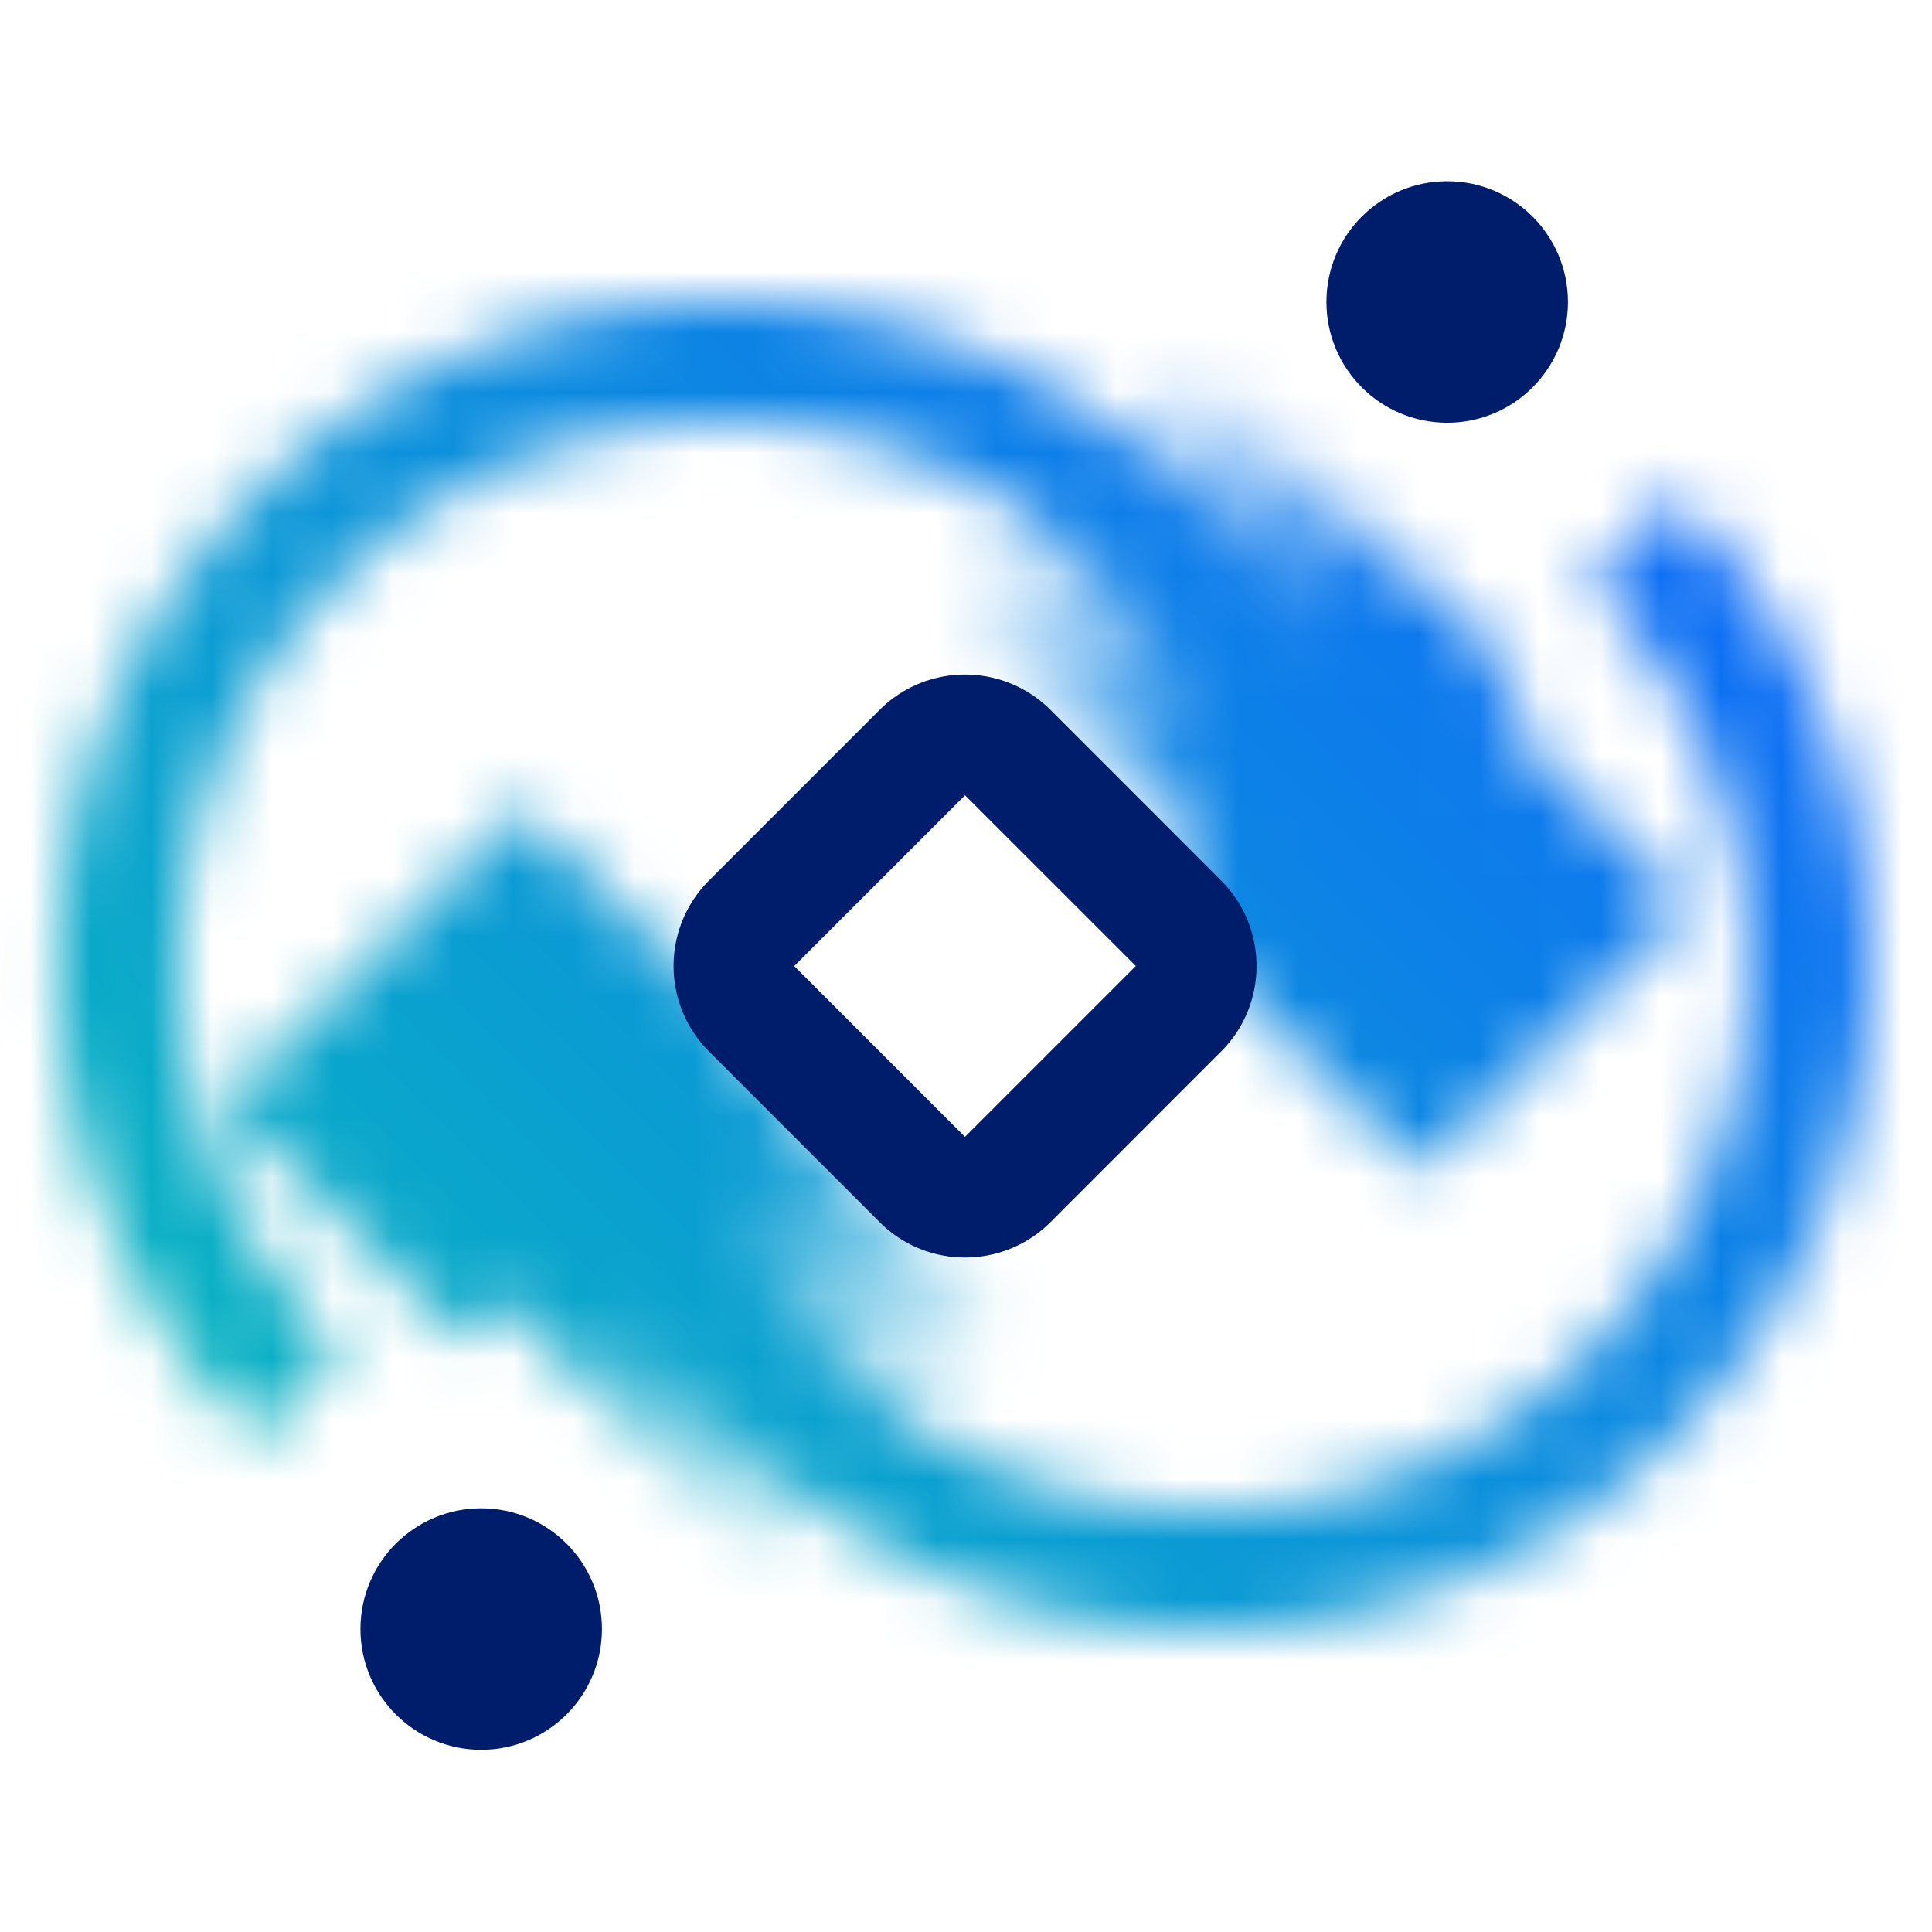 <svg id="EventStreams" xmlns="http://www.w3.org/2000/svg" xmlns:xlink="http://www.w3.org/1999/xlink" viewBox="0 0 32 32"><defs><linearGradient id="1yrosp8j9a" x1="704.777" y1="732.573" x2="704.777" y2="723.573" gradientTransform="matrix(1.117 0 0 .906 -766.844 -649.05)" gradientUnits="userSpaceOnUse"><stop offset="0" stop-opacity="0"/><stop offset=".66"/></linearGradient><linearGradient id="kvcntucpmb" x1="-906.243" y1="2927.943" x2="-906.243" y2="2918.943" gradientTransform="matrix(1.117 0 0 .906 1024.23 -2627.173)" xlink:href="#1yrosp8j9a"/><linearGradient id="8a1yxr7svd" x1="0" y1="32" x2="32" y2="0" gradientUnits="userSpaceOnUse"><stop offset=".1" stop-color="#08bdba"/><stop offset=".9" stop-color="#0f62fe"/></linearGradient><mask id="zsu5lzz77c" x="0" y="0" width="32" height="32" maskUnits="userSpaceOnUse"><path d="M4.237 23.817A10.927 10.927 0 0 1 .97 15.996c0-6.065 4.935-10.999 11-10.999s11 4.935 11 11h-2c0-4.962-4.038-9-9-9s-9 4.037-9 9c0 2.421.949 4.694 2.673 6.399l-1.406 1.422z" style="fill:#fff"/><path transform="rotate(133.375 20.38 10.53)" style="fill:url(#1yrosp8j9a)" d="M17.588 6.453h5.585v8.153h-5.585z"/><path d="M19.97 27.006c-6.065 0-11-4.935-11-11l2-.01c0 4.972 4.038 9.01 9 9.01s9-4.038 9-9a8.932 8.932 0 0 0-2.637-6.353l1.414-1.414a10.912 10.912 0 0 1 3.223 7.767c0 6.065-4.935 11-11 11z" style="fill:#fff"/><path transform="rotate(-45 23.52 15.006)" d="M20.401 11.887h6.239v6.239h-6.239z"/><path transform="rotate(-45 11.97 21.249)" style="fill:url(#kvcntucpmb)" d="M9.178 17.172h5.585v8.153H9.178z"/><path transform="rotate(-45 8.13 17.78)" d="M4.655 15.023h6.952v5.514H4.655z"/></mask></defs><g style="mask:url(#zsu5lzz77c)"><path style="fill:url(#8a1yxr7svd)" d="M0 0h32v32H0z"/></g><circle cx="23.97" cy="5.002" r="2" style="fill:#001d6c"/><circle cx="7.97" cy="26.982" r="2" style="fill:#001d6c"/><path d="M15.984 20.828a1.993 1.993 0 0 1-1.414-.585l-2.828-2.829a2.001 2.001 0 0 1 0-2.828l2.828-2.829a2.003 2.003 0 0 1 2.828 0l2.829 2.829c.78.78.78 2.048 0 2.828l-2.828 2.829c-.39.39-.902.585-1.415.585zm0-7.656-2.829 2.829 2.828 2.829 2.83-2.83-2.829-2.828z" style="fill:#001d6c"/></svg>